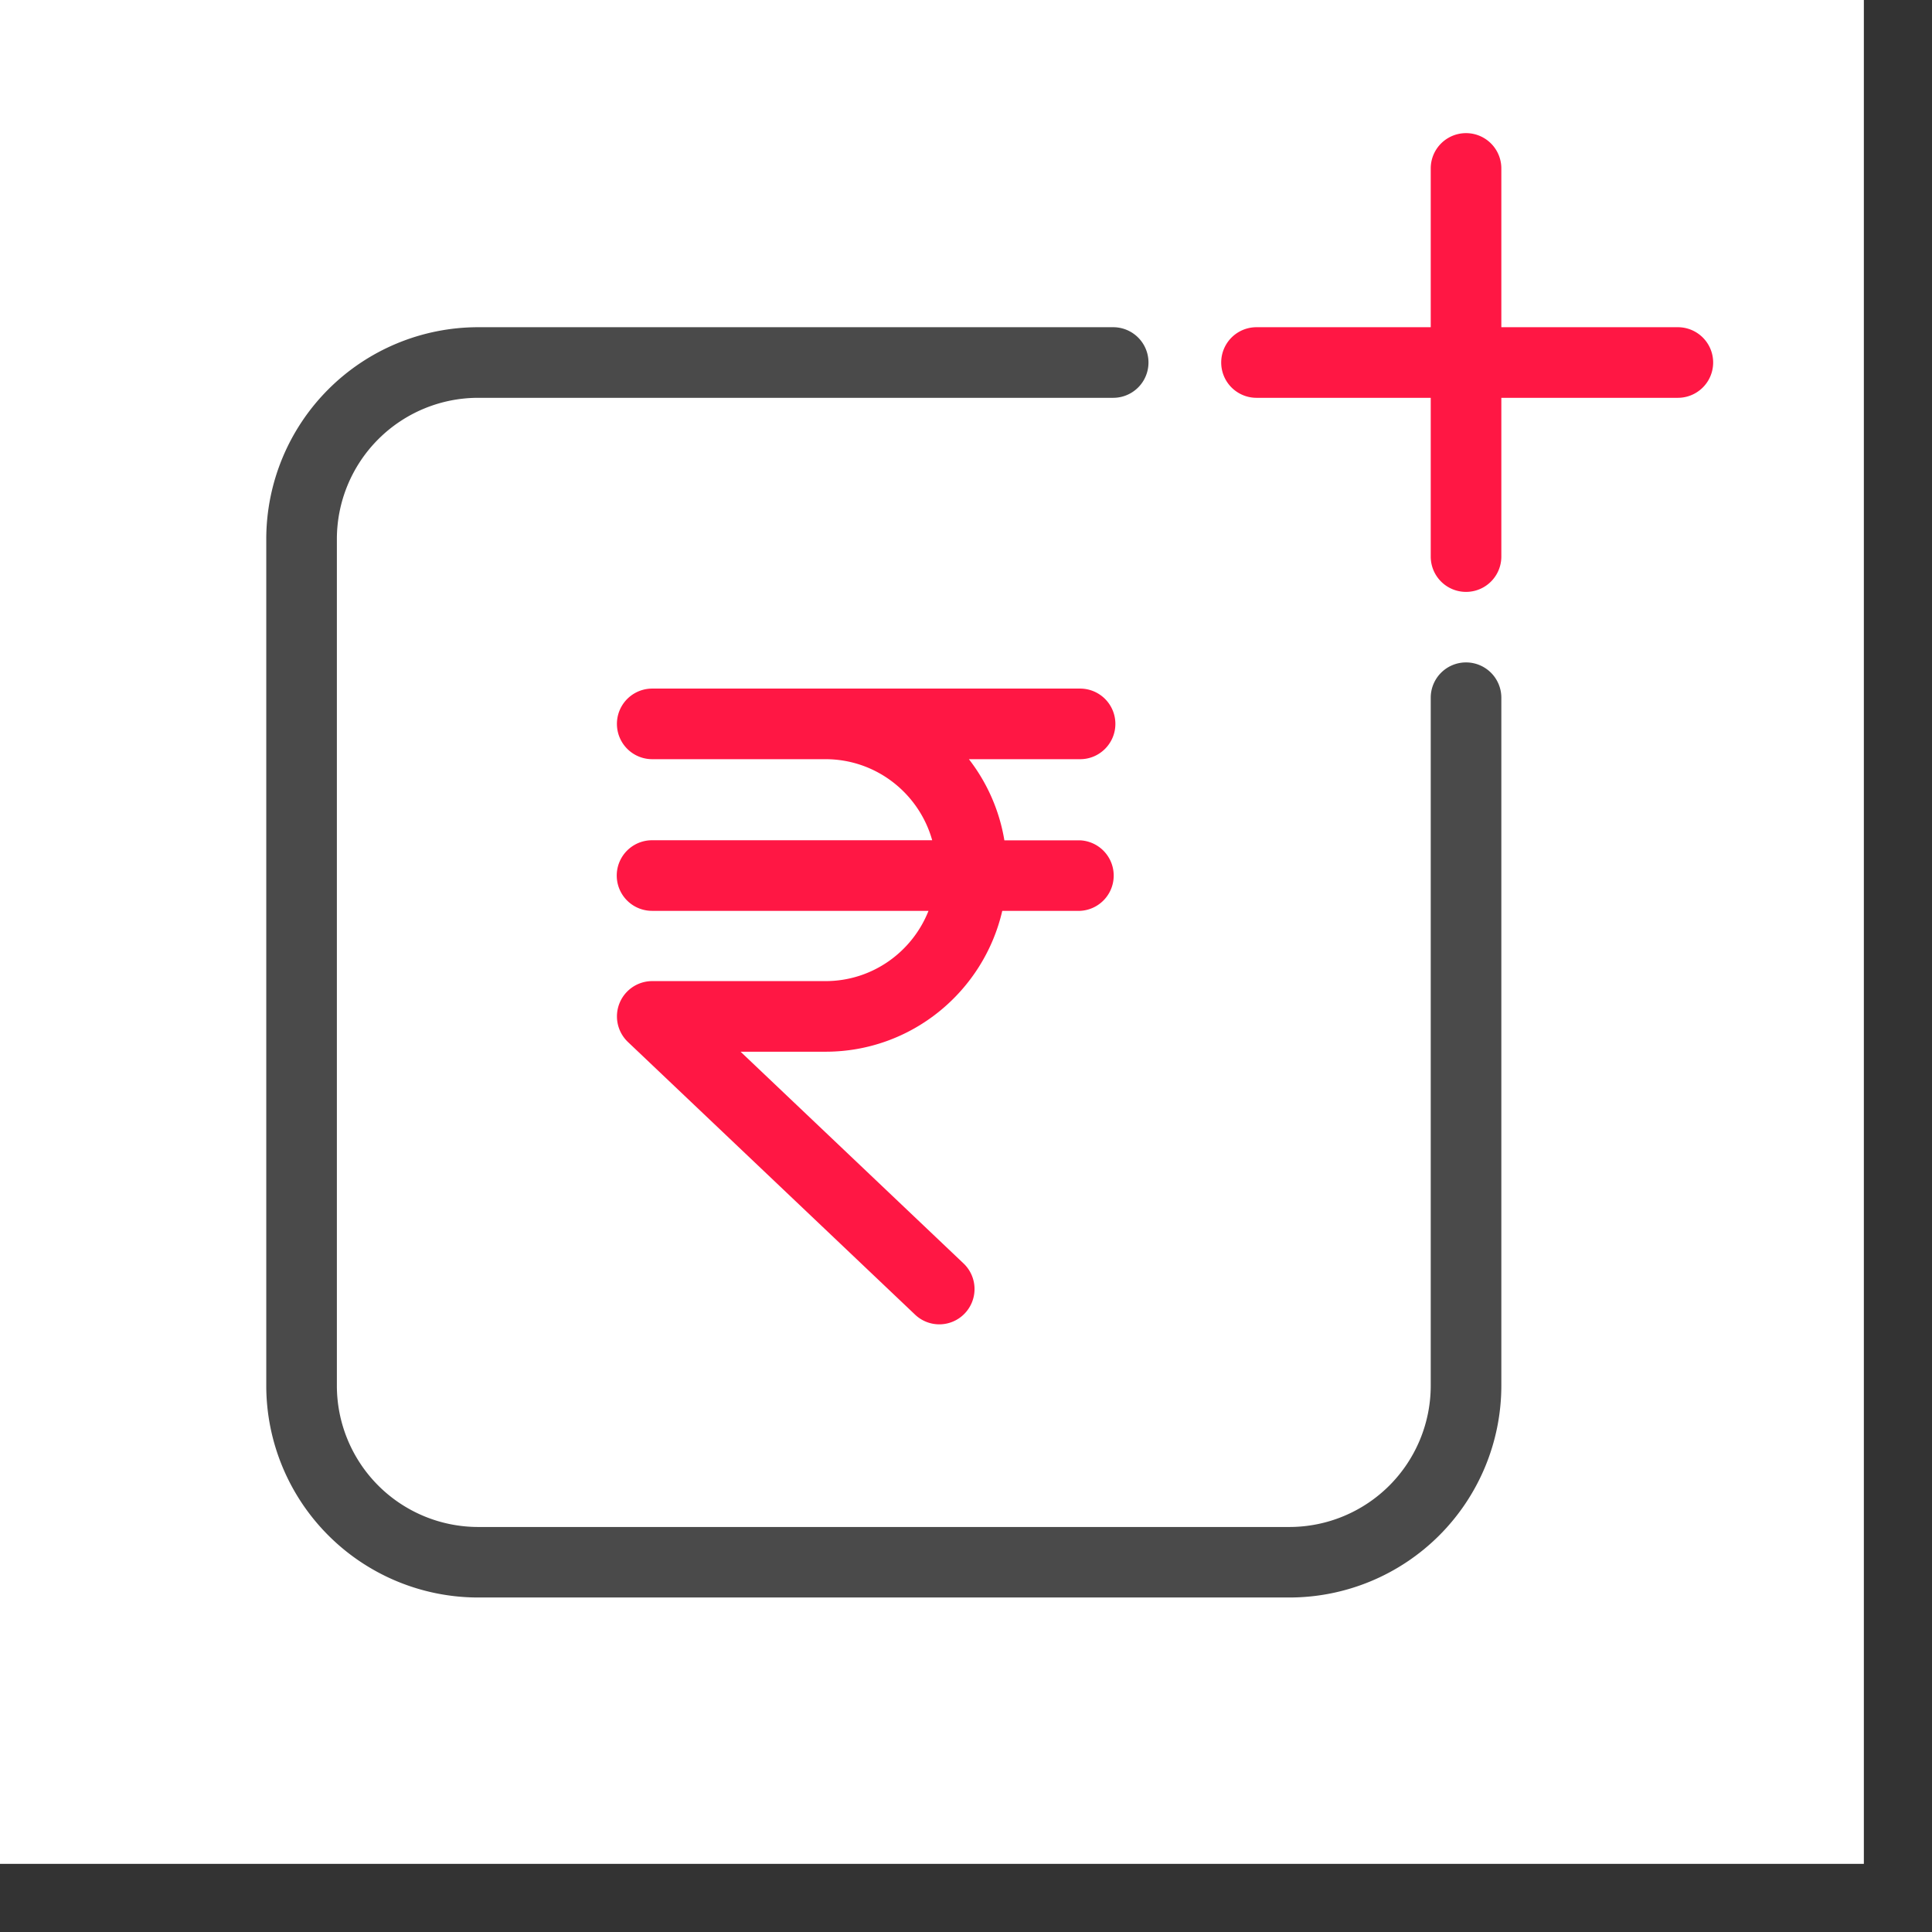 <svg xmlns="http://www.w3.org/2000/svg" width="22" height="22" viewBox="0 0 22 22">
    <rect x="0" y="0" width="22" height="22" fill="#333333" stroke="none"/>
    <g fill="none" fill-rule="evenodd">
        <path fill="#FFF" d="M0 0h21.224v21.224H0z"/>
        <g fill-rule="nonzero">
            <path fill="#FF1744" d="M12.701 8.243a.402.402 0 0 0-.401-.402H7.427a.402.402 0 0 0 0 .804H9.4c.578 0 1.066.391 1.215.923h-3.19a.402.402 0 0 0 0 .804h3.148c-.185.468-.64.8-1.173.8H7.427a.402.402 0 0 0-.277.693l3.269 3.104a.4.4 0 0 0 .568-.014.402.402 0 0 0-.015-.568l-2.539-2.411h.968c.98 0 1.8-.687 2.012-1.604h.887a.402.402 0 0 0 0-.803h-.863a2.055 2.055 0 0 0-.404-.924H12.3c.221 0 .401-.18.401-.402z"/>
            <path fill="#4A4A4A" d="M16.694 7.543a.402.402 0 0 0-.402.402v7.836a1.61 1.61 0 0 1-1.607 1.607H5.443a1.61 1.61 0 0 1-1.607-1.607V6.137A1.61 1.61 0 0 1 5.443 4.53h7.233a.402.402 0 0 0 0-.804H5.443a2.414 2.414 0 0 0-2.411 2.411v9.644a2.414 2.414 0 0 0 2.41 2.41h9.243a2.414 2.414 0 0 0 2.411-2.41V7.945a.402.402 0 0 0-.402-.402z"/>
            <path fill="#FF1744" d="M19.105 3.726h-2.009V1.918a.402.402 0 0 0-.804 0v1.808h-1.984a.402.402 0 0 0 0 .804h1.984v1.808a.402.402 0 0 0 .804 0V4.53h2.01a.402.402 0 0 0 0-.804z"/>
        </g>
    </g>
</svg>
